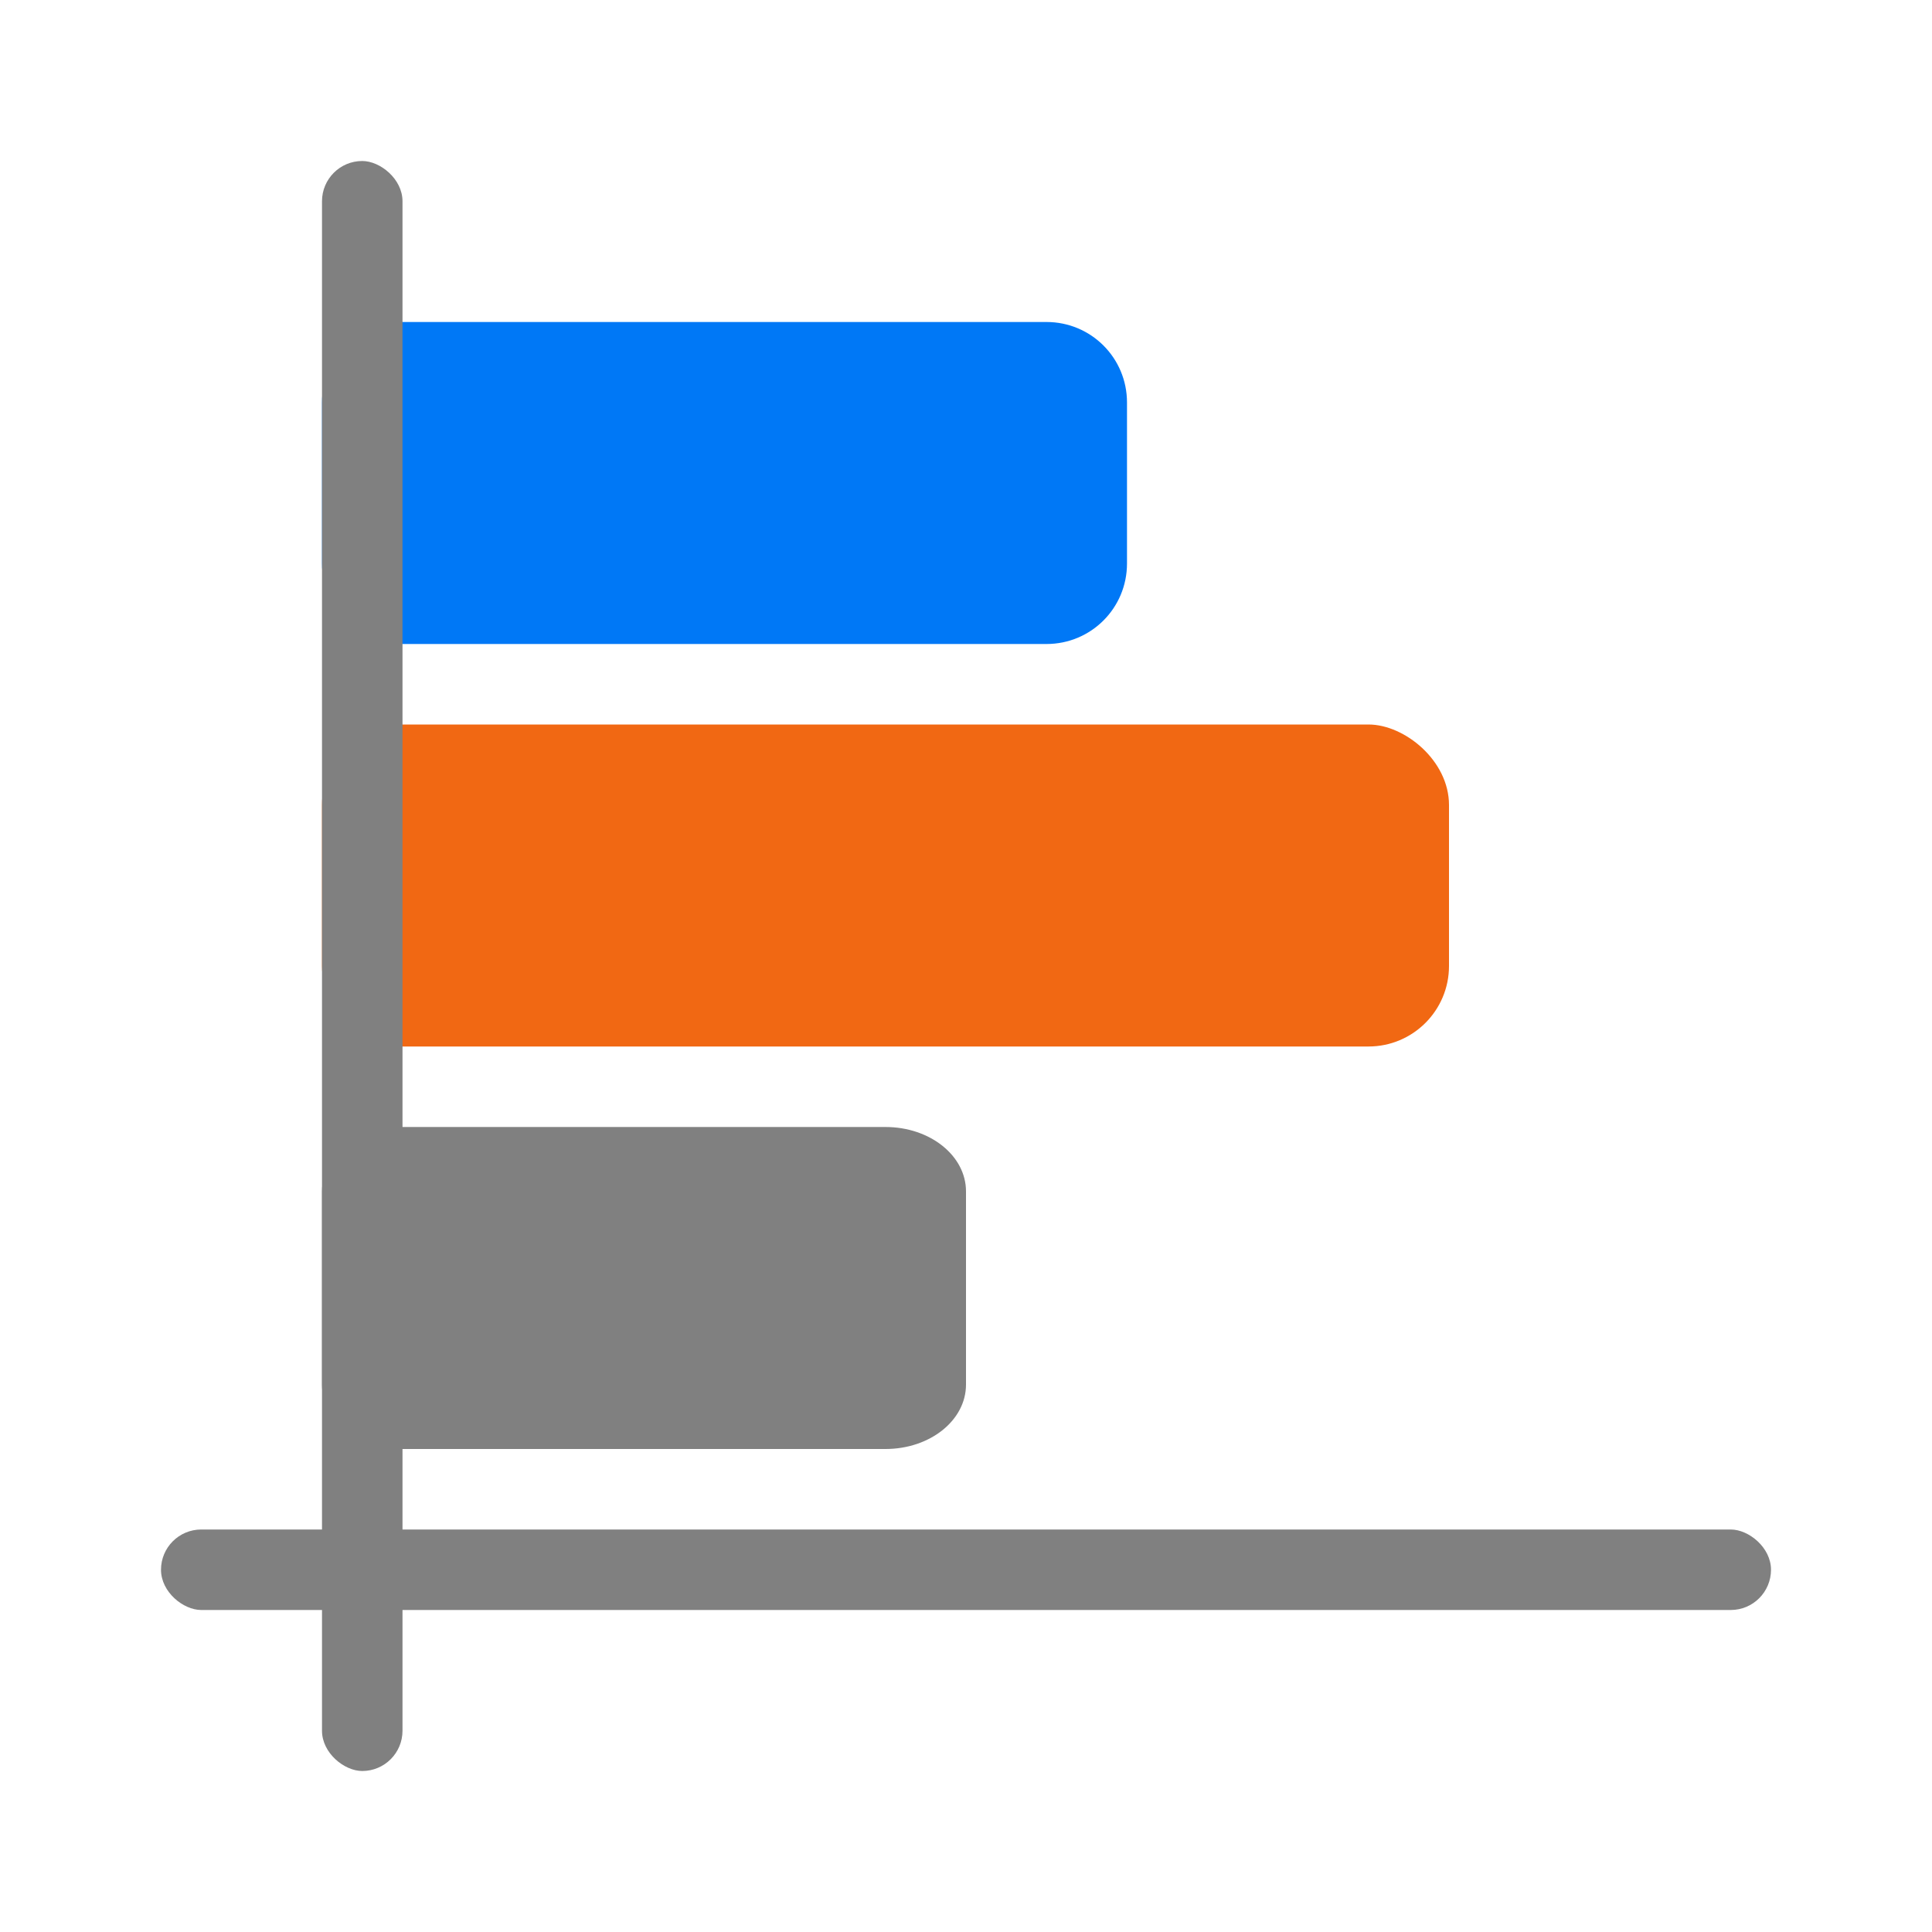 <svg viewBox="0 0 24 24" xmlns="http://www.w3.org/2000/svg"><path d="m12 17.2c0 .443-.446.8-1 .8h-6c-.554 0-1-.357-1-.8v-2.4c0-.443.446-.8 1-.8h6c.554 0 1 .357 1 .8z" fill="#808080"/><path d="m14 7c0 .554-.446 1-1 1h-8c-.554 0-1-.446-1-1v-2c0-.554.446-1 1-1h8c.554 0 1 .446 1 1z" fill="#0078f6"/><g transform="matrix(0 -1 -1 0 0 0)"><rect fill="#f16813" height="14" ry="1" width="4" x="-13" y="-18"/><g fill="#808080"><rect height="1" ry=".5" width="20" x="-22" y="-5"/><rect height="20" ry=".5" width="1" x="-20" y="-22"/></g></g></svg>